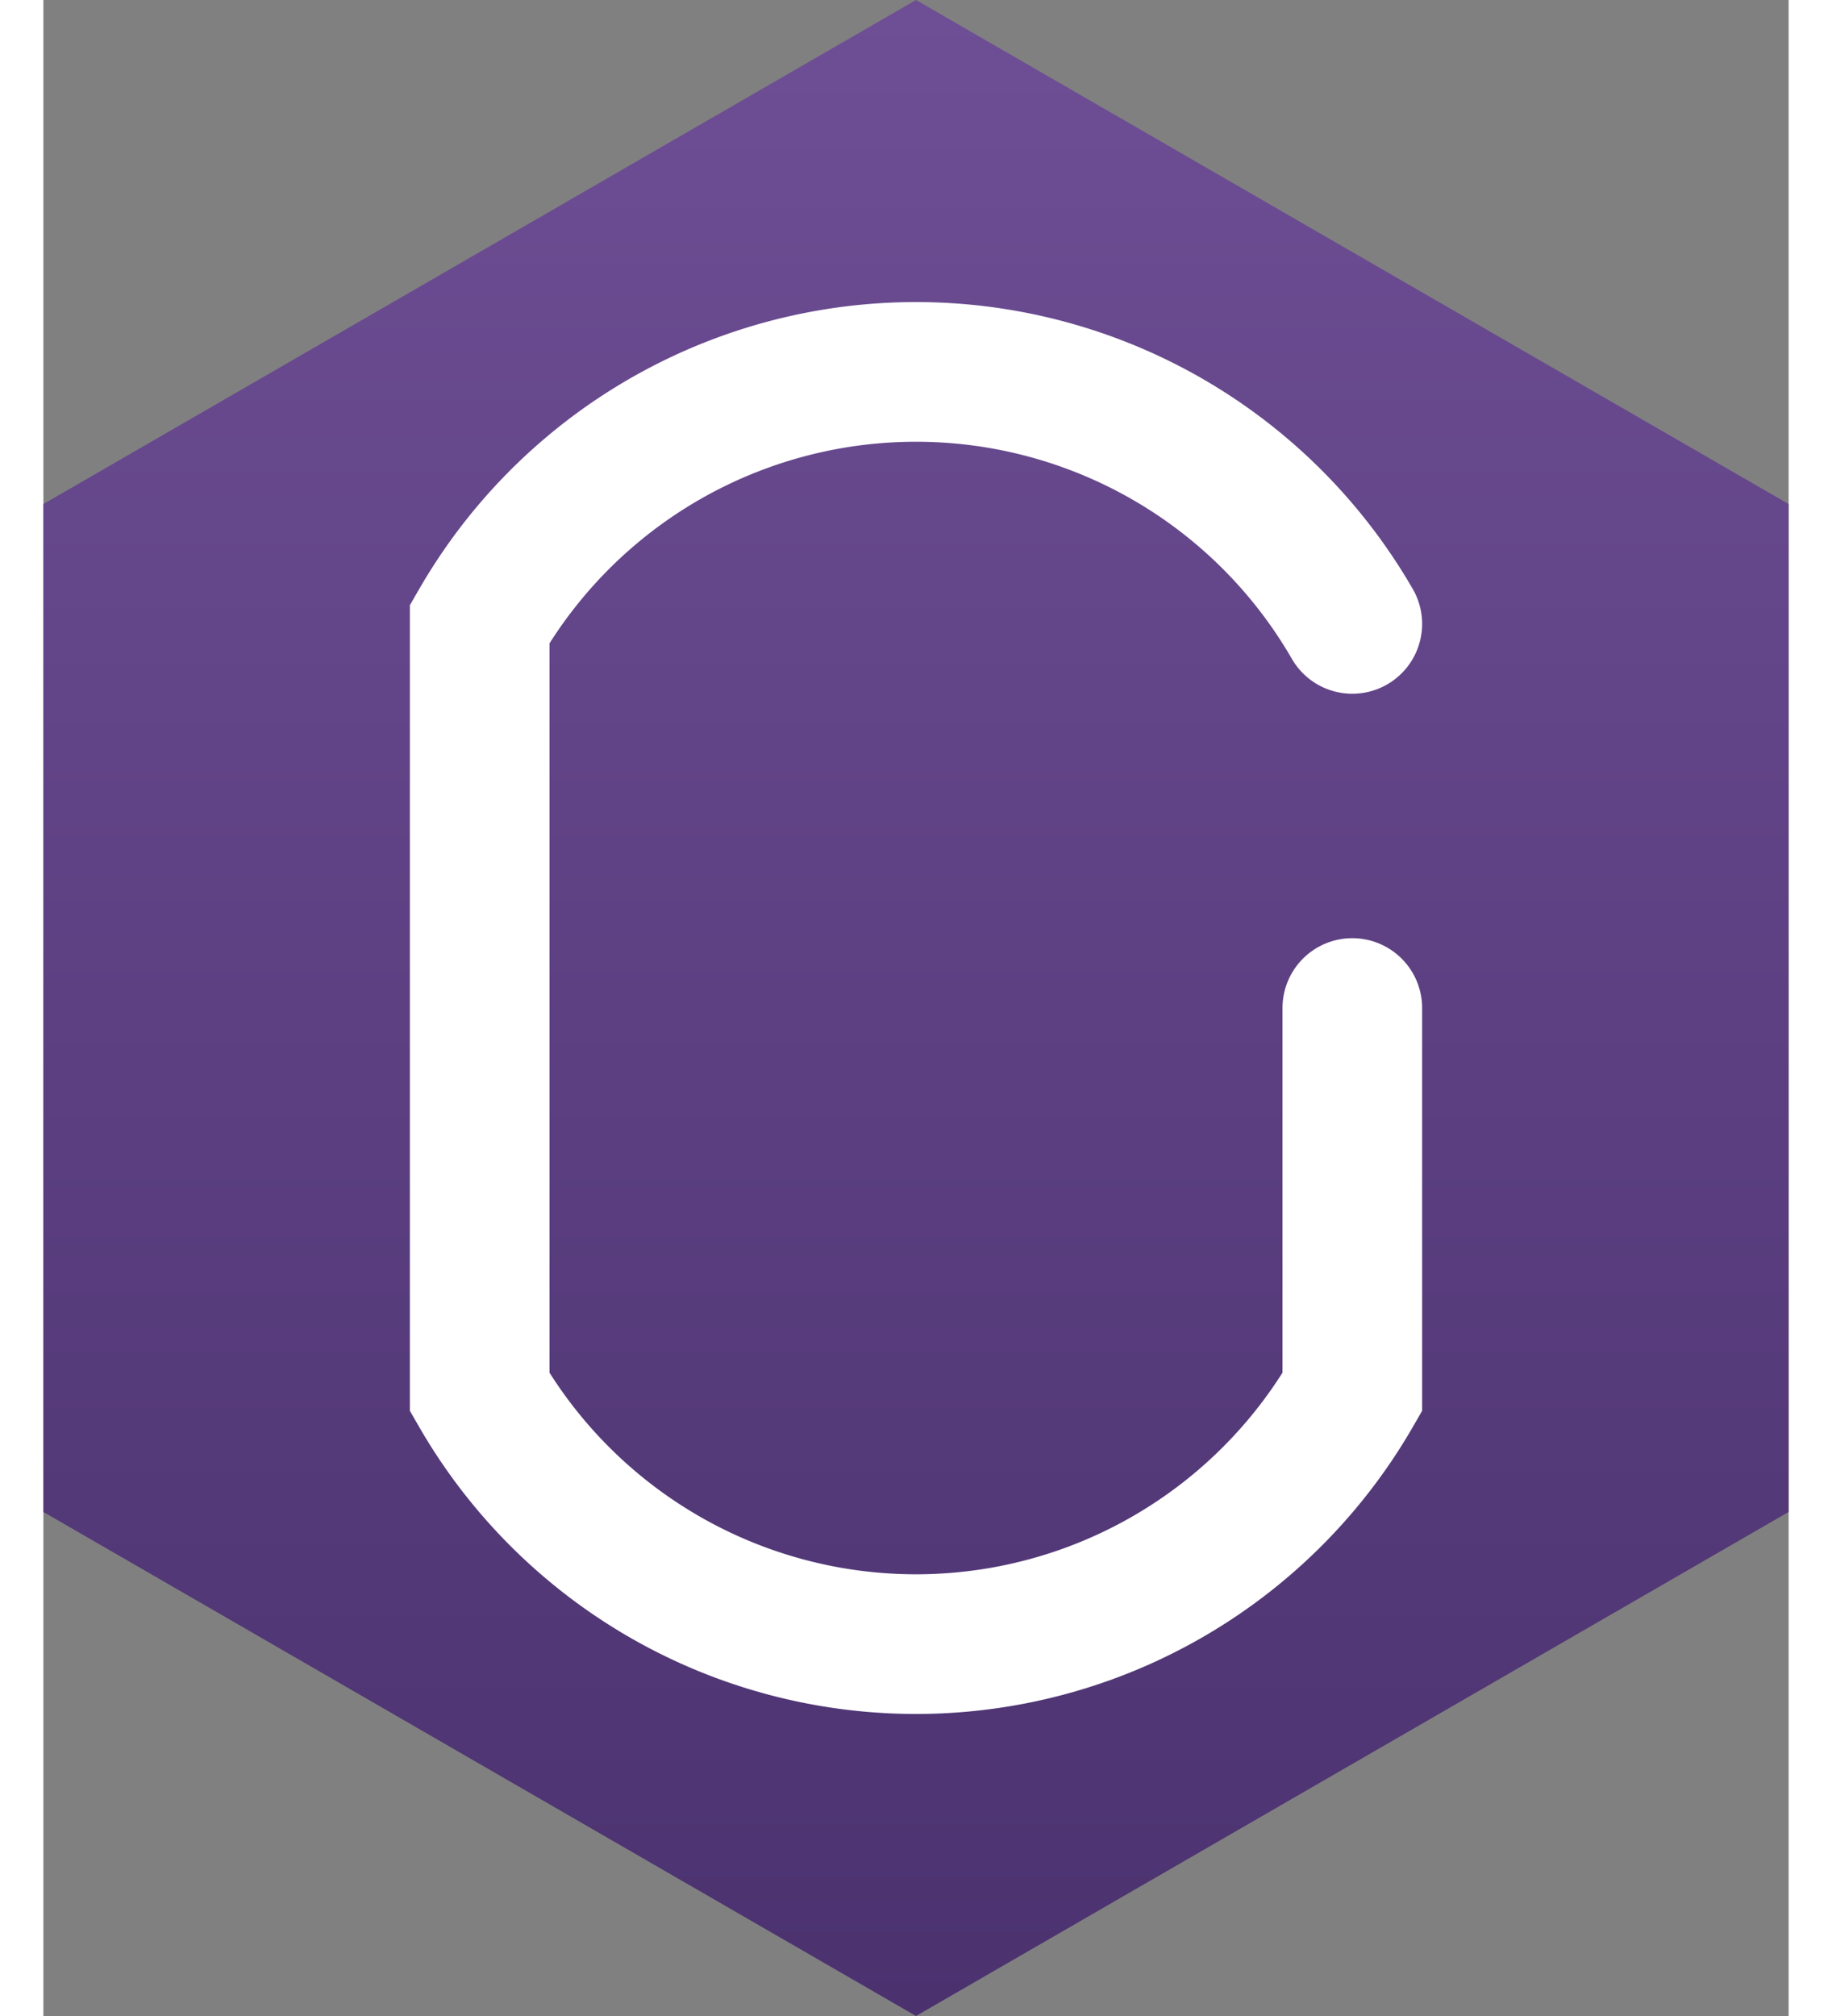<svg width="200" height="220" viewBox="0 0 100 115.47" xmlns="http://www.w3.org/2000/svg">
  <rect x="0" y="0" width="100" height="115.47" fill="#808080" stroke="none"/>
  <defs>
    <linearGradient id="hexGradient" x1="0.5" y1="0" x2="0.5" y2="1">
      <stop offset="0%" stop-color="#6E4E95" />
      <stop offset="100%" stop-color="#4B326F" />
    </linearGradient>
  </defs>
  <path d="M50 0L100 28.87L100 86.6L50 115.47L0 86.6L0 28.87L50 0Z" fill="url(#hexGradient)" />
  <path d="M75 35.735a28.868 28.868 0 0 0-50 0v44.002a28.868 28.868 0 0 0 50 0V57.736"
        fill="none" stroke="#FFFFFF" stroke-width="8" stroke-linecap="round"/>
</svg>